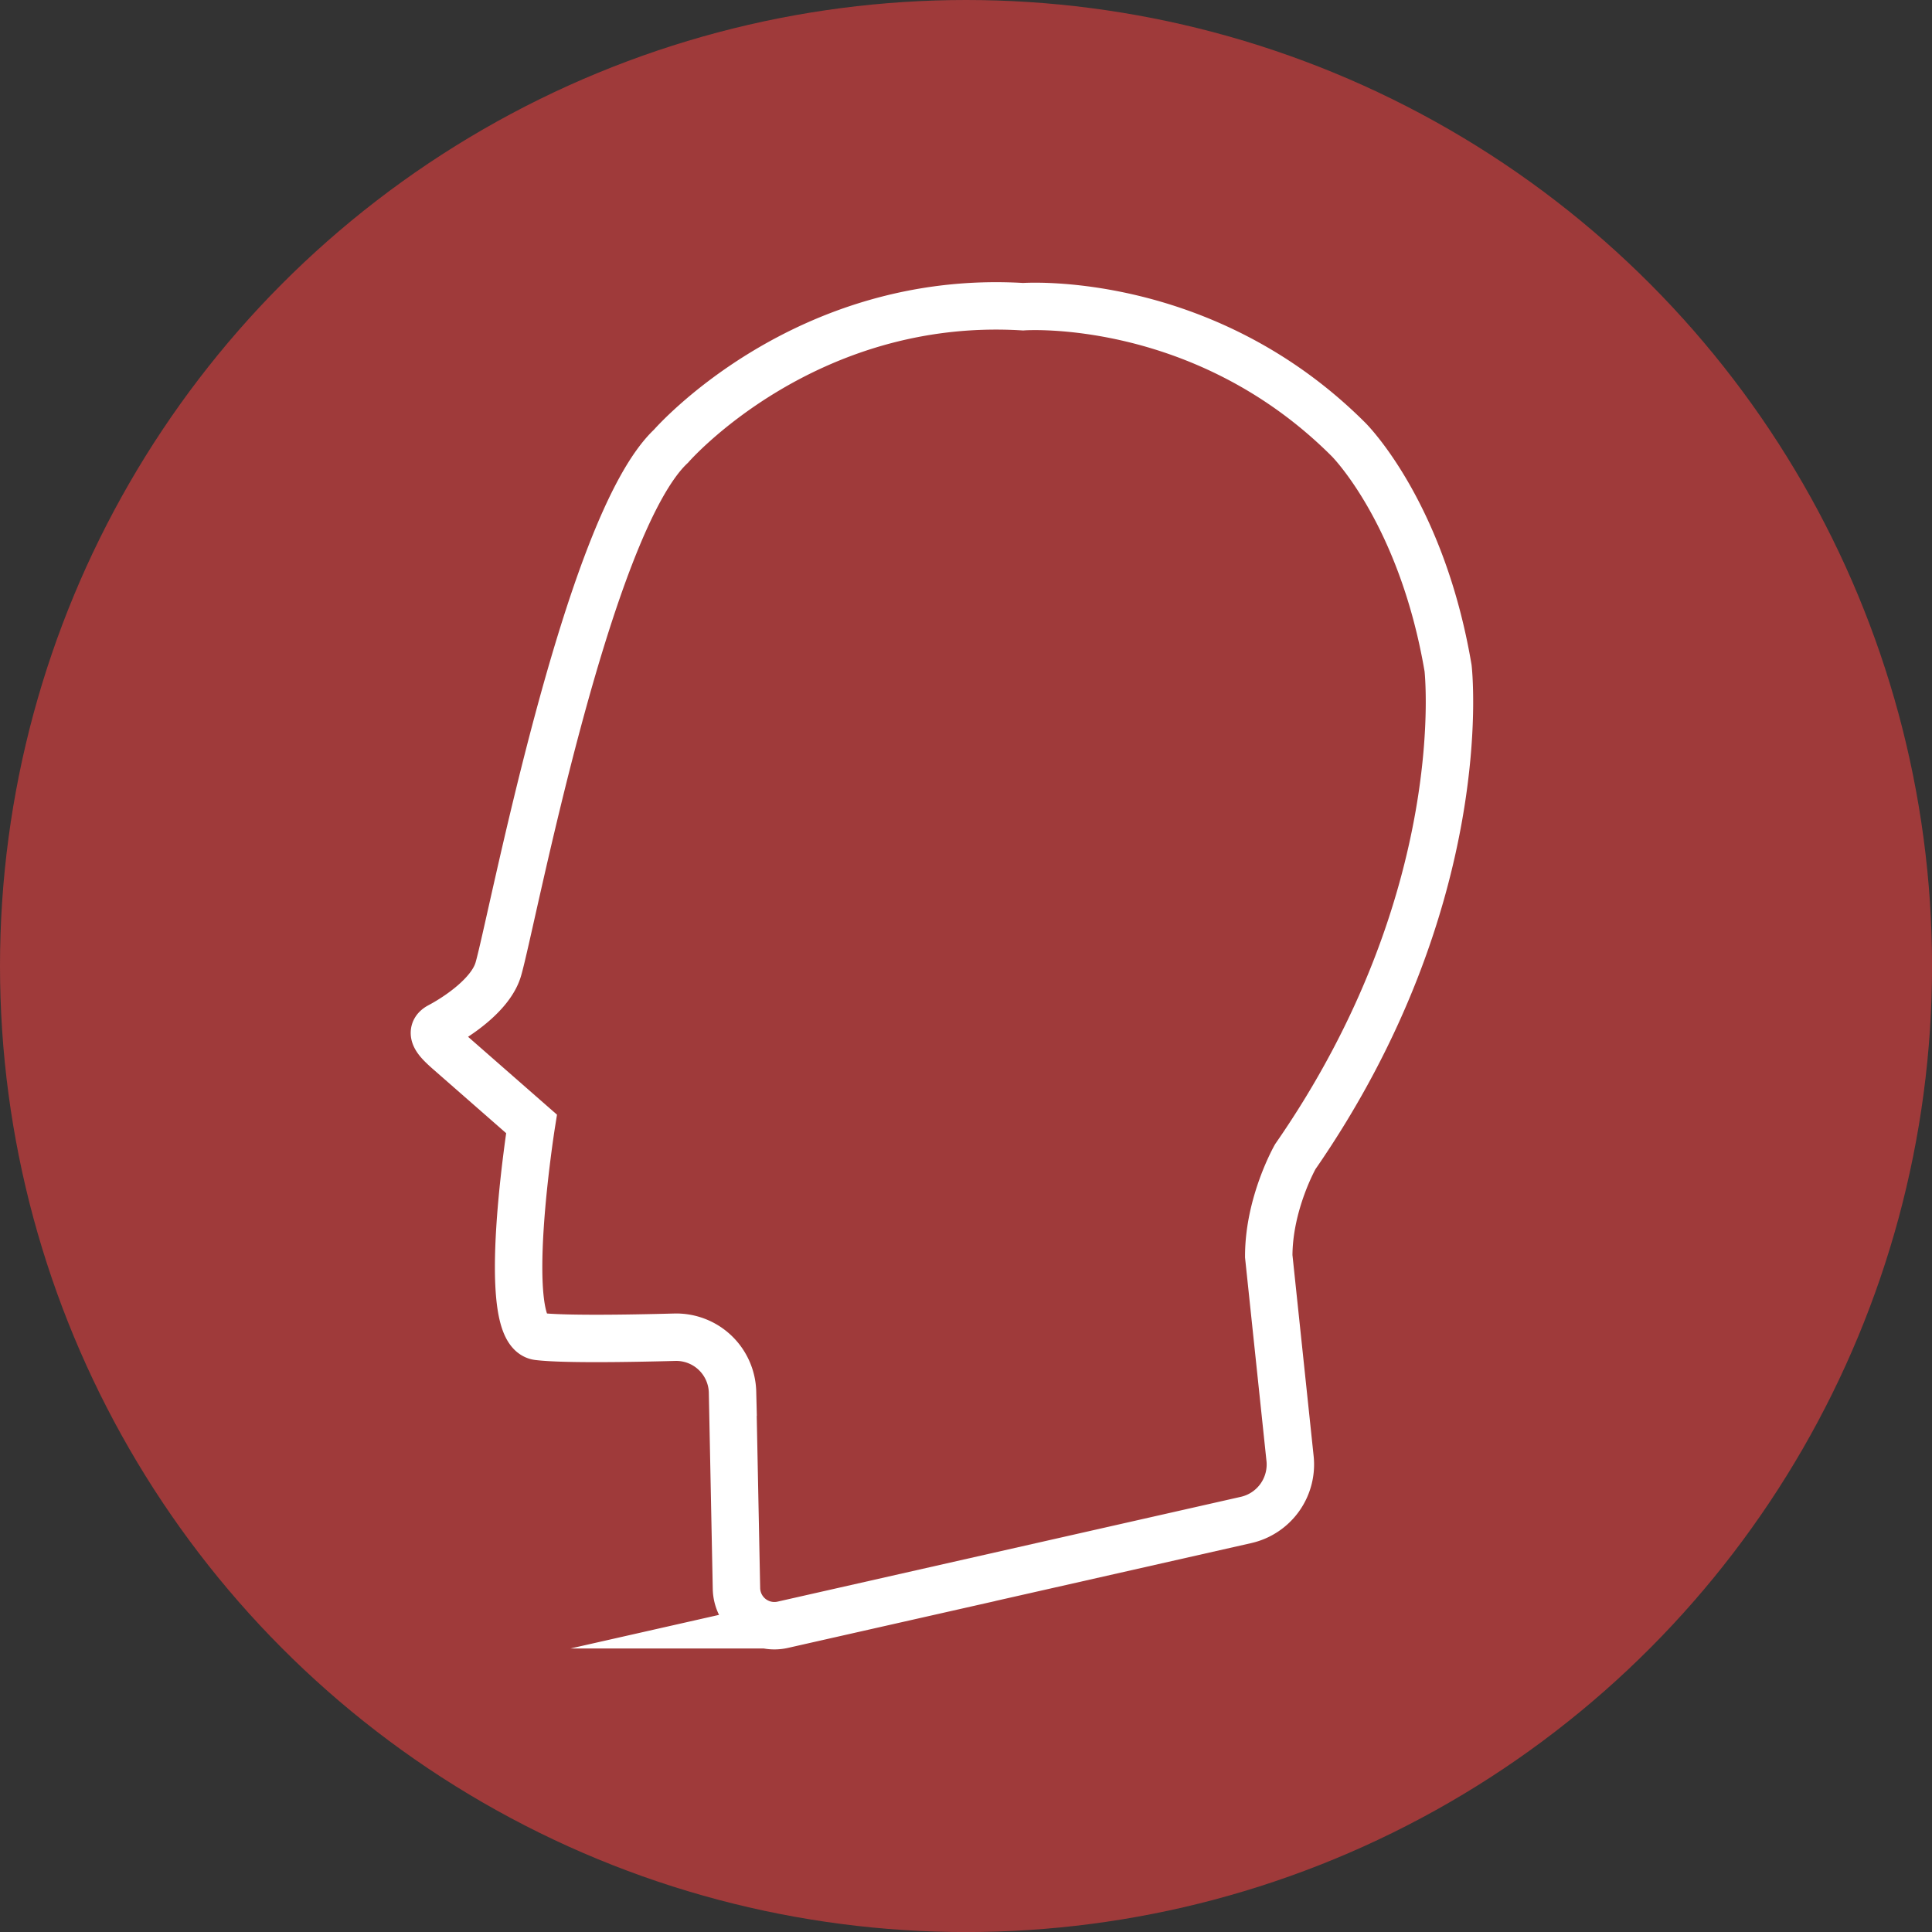 <svg id="Слой_1" data-name="Слой 1" xmlns="http://www.w3.org/2000/svg" viewBox="0 0 407.43 407.43"><rect x="0" y="0" width="407.43" height="407.43" fill="#333333" stroke="none"/><defs><style>.cls-1{fill:#ce3e3e;opacity:0.7;}.cls-2{fill:none;stroke:#fff;stroke-miterlimit:10;stroke-width:10px;}</style></defs><title>Лицо</title><circle class="cls-1" cx="203.72" cy="203.72" r="203.72"/><path class="cls-2" d="M94.37,221.49c-2-1.79-4.08-3.81-1.68-5.08,3.78-2,10.83-6.68,12.39-12,2.8-9.46,18.66-93.64,36.42-110.31,0,0,28-32.22,74.24-29.42,0,0,37.82-2.8,68.64,28,0,0,15.41,15.24,21,48.24,0,0,5.6,48.41-32.22,103,0,0-5.6,9.81-5.6,21l4.49,42.62a12,12,0,0,1-9.29,13l-97.69,22.1a8,8,0,0,1-9.76-7.64l-.83-41.42A11.88,11.88,0,0,0,142.3,282c-10.08.27-23.66.47-28.81-.16-8.37-1-1.4-44.83-1.4-44.83Z"/></svg>
